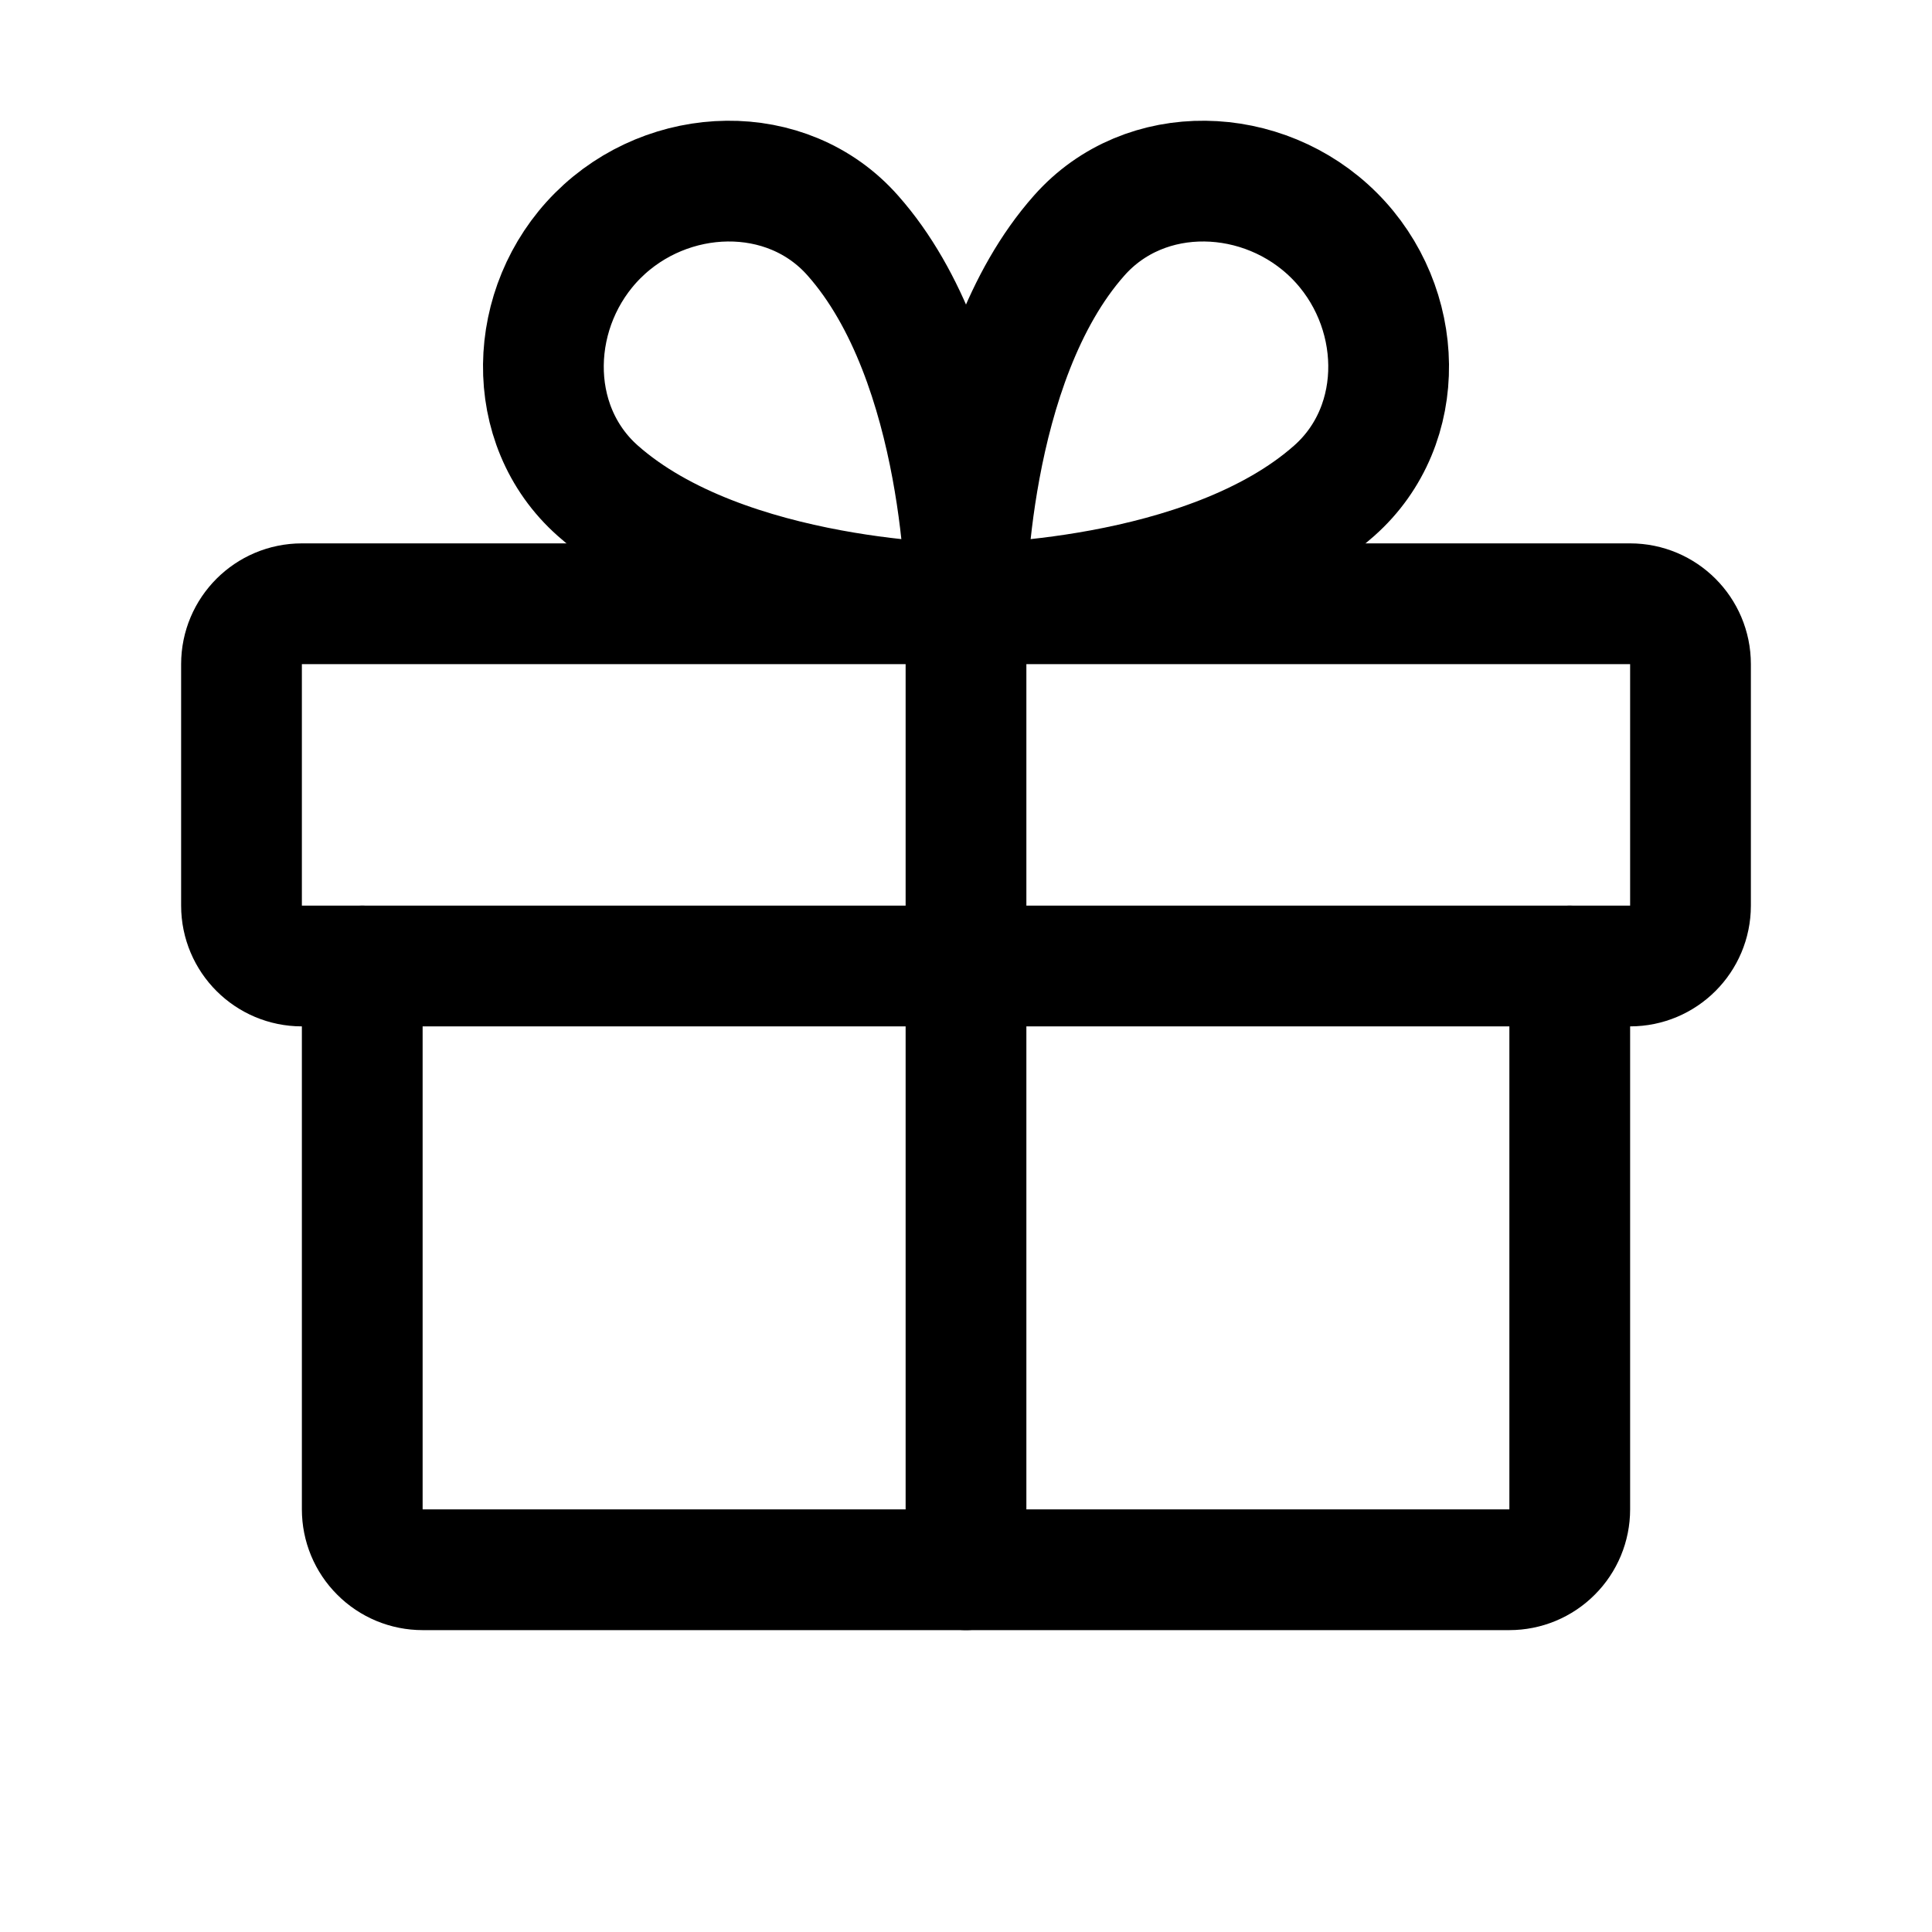 <svg width="24" height="24" viewBox="0 0 24 24" fill="none" xmlns="http://www.w3.org/2000/svg">
<g clip-path="url(#clip0_3185_50868)">
<path d="M20.25 7.5H3.75C3.336 7.5 3 7.836 3 8.25V11.25C3 11.664 3.336 12 3.75 12H20.25C20.664 12 21 11.664 21 11.25V8.25C21 7.836 20.664 7.5 20.25 7.5Z" stroke="black" stroke-width="1.5" stroke-linecap="round" stroke-linejoin="round"/>
<path d="M19.5 12V18.75C19.5 18.949 19.421 19.14 19.28 19.28C19.14 19.421 18.949 19.5 18.75 19.5H5.25C5.051 19.5 4.86 19.421 4.72 19.28C4.579 19.14 4.5 18.949 4.5 18.75V12" stroke="black" stroke-width="1.5" stroke-linecap="round" stroke-linejoin="round"/>
<path d="M12 7.5V19.5" stroke="black" stroke-width="1.5" stroke-linecap="round" stroke-linejoin="round"/>
<path d="M16.574 2.926C17.45 3.801 17.501 5.275 16.574 6.096C14.989 7.5 12 7.5 12 7.5C12 7.5 12 4.511 13.406 2.926C14.225 1.999 15.698 2.05 16.574 2.926Z" stroke="black" stroke-width="1.5" stroke-linecap="round" stroke-linejoin="round"/>
<path d="M7.426 2.926C6.551 3.801 6.499 5.275 7.426 6.096C9.012 7.5 12 7.5 12 7.5C12 7.5 12 4.511 10.594 2.926C9.776 1.999 8.302 2.05 7.426 2.926Z" stroke="black" stroke-width="1.5" stroke-linecap="round" stroke-linejoin="round"/>
</g>
<defs>
<clipPath id="clip0_3185_50868">
<rect width="24" height="24" fill="white"/>
</clipPath>
</defs>
</svg>
